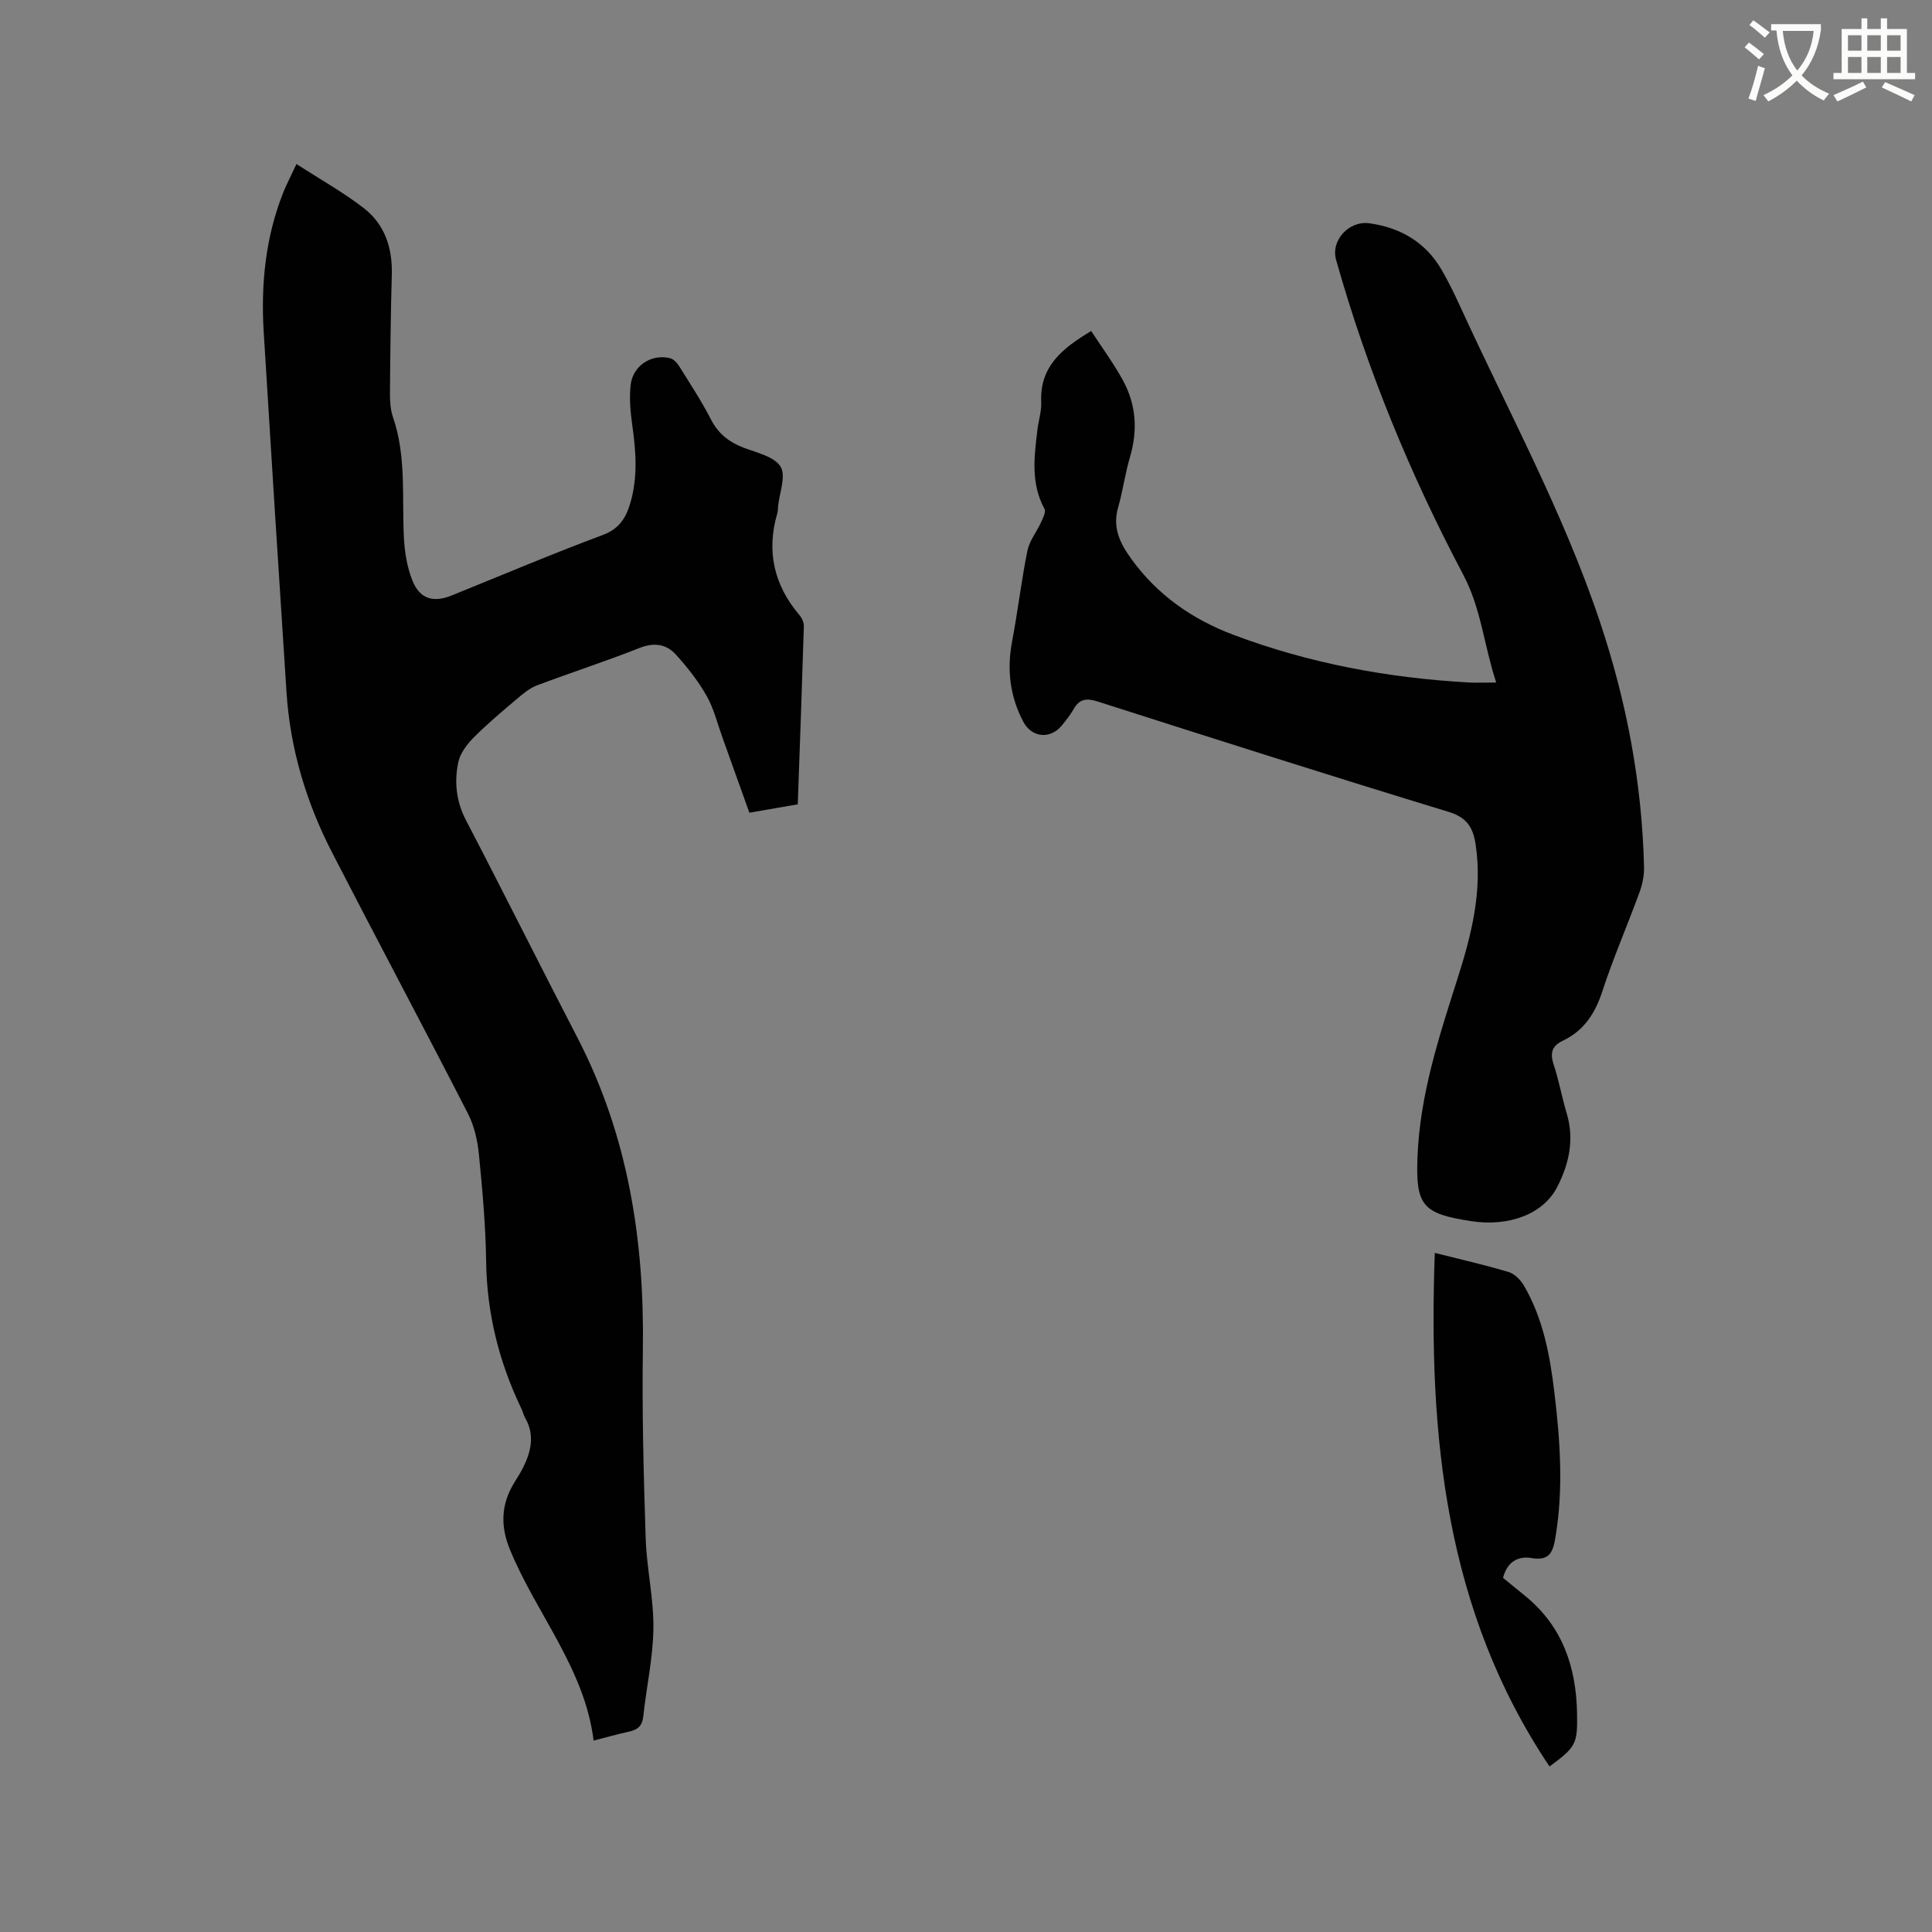 <svg enable-background="new 0 0 400 400" viewBox="0 0 400 400" xmlns="http://www.w3.org/2000/svg"><rect x="0" y="0" width="400" height="400" fill="#808080" stroke="none"/><path d="m362.1 8.8c1.1.8 2.1 1.6 3.1 2.4l-1 1.1c-1.3-1.1-2.3-2-3-2.5zm1.9 4.8c.5.2.9.4 1.4.5-.6 2.3-1.3 4.5-1.9 6.8l-1.5-.5c.8-2.1 1.4-4.3 2-6.8zm-1-9.4c1.3.9 2.4 1.8 3.4 2.5l-1 1.1c-1.4-1.2-2.4-2.1-3.2-2.6zm3.7 2.2v-1.4h10.3v1.2c-.5 3.6-1.8 6.8-4 9.4 1.5 1.6 3.4 2.8 5.7 3.8-.3.4-.7.8-1.1 1.4-2.3-1.1-4.1-2.5-5.6-4.1-1.6 1.6-3.6 3.1-5.9 4.3-.3-.5-.7-.9-1-1.3 2.4-1.1 4.4-2.5 6-4.1-1.9-2.5-3-5.6-3.3-9.3h-1.1zm8.8 0h-6.4c.3 3.3 1.3 6 3 8.2 2-2.3 3.1-5.1 3.4-8.2z" fill="#fbfcfa"/><path d="m385.3 3.8h1.3v2.2h2.8v-2.2h1.3v2.2h4.1v9.1h1.7v1.3h-16.9v-1.3h1.7v-9.1h4.1v-2.2zm.4 13.1.7 1.2c-1.8.9-3.8 1.9-6 2.9-.2-.4-.5-.8-.8-1.3 2.3-1 4.3-1.9 6.1-2.8zm-3.1-6.4h2.8v-3.2h-2.8zm0 4.6h2.8v-3.3h-2.8zm4-4.6h2.8v-3.2h-2.8zm0 4.6h2.8v-3.3h-2.8zm3.7 1.9c2.1.9 4.1 1.8 6.1 2.7l-.7 1.3c-2.2-1.1-4.2-2-6.1-2.9zm3.2-9.7h-2.8v3.2h2.8zm-2.8 7.8h2.8v-3.3h-2.8z" fill="#fbfcfa"/><g fill="#010101"><path d="m61.38 33.96c4.95 3.2 9.67 5.84 13.9 9.1 4.38 3.37 5.99 8.26 5.84 13.8-.23 8.16-.32 16.33-.38 24.49-.01 1.67.08 3.45.62 5.01 2.8 8.13 1.84 16.56 2.26 24.89.15 3.01.65 6.16 1.76 8.93 1.53 3.85 4.34 4.65 8.15 3.1 10.4-4.21 20.74-8.59 31.25-12.51 3.5-1.31 4.86-3.62 5.77-6.79 1.53-5.34 1.1-10.68.34-16.08-.38-2.7-.62-5.51-.32-8.2.45-4 4.32-6.49 8.17-5.54.76.19 1.5 1.05 1.95 1.78 2.24 3.59 4.58 7.15 6.51 10.91 1.51 2.94 3.72 4.67 6.71 5.82 2.74 1.06 6.4 1.84 7.7 3.95 1.18 1.92-.25 5.46-.53 8.29-.04.42 0 .87-.12 1.27-2.34 7.91-.74 14.94 4.58 21.2.51.6.91 1.53.89 2.3-.37 12.18-.82 24.36-1.26 36.85-3.27.56-6.47 1.11-10.02 1.73-1.89-5.29-3.73-10.45-5.59-15.61-1.04-2.89-1.77-5.96-3.27-8.59-1.75-3.08-3.99-5.94-6.39-8.57-1.98-2.16-4.5-2.52-7.52-1.33-6.98 2.77-14.15 5.08-21.18 7.73-1.51.57-2.86 1.69-4.12 2.76-3.06 2.59-6.16 5.18-8.98 8.02-1.41 1.42-2.83 3.28-3.22 5.15-.85 4.07-.44 8.08 1.59 11.99 7.78 14.93 15.29 30 23.04 44.95 10.53 20.3 13.92 42.01 13.59 64.61-.19 13.02.16 26.06.58 39.09.2 6.23 1.67 12.45 1.6 18.66-.07 6.1-1.45 12.17-2.1 18.27-.21 1.95-1.16 2.73-2.9 3.11-2.38.52-4.72 1.19-7.38 1.87-1.85-14.98-11.91-26.28-17.36-39.64-1.95-4.77-1.8-9.24.86-13.64.66-1.09 1.36-2.15 1.92-3.28 1.67-3.36 2.42-6.77.39-10.29-.31-.54-.44-1.2-.71-1.77-4.66-9.66-7.2-19.77-7.35-30.57-.1-7.41-.77-14.82-1.5-22.21-.28-2.86-.97-5.88-2.27-8.42-9.28-18.09-18.85-36.03-28.16-54.11-5.33-10.37-8.64-21.41-9.4-33.09-1.63-24.85-3.19-49.7-4.72-74.56-.61-9.94.36-19.69 4.08-29.03.67-1.64 1.51-3.23 2.7-5.8z"/><path d="m309.77 141.31c-2.55-7.8-3.12-15.33-6.81-22.3-11.01-20.81-19.95-42.53-26.34-65.23-1.13-4.02 2.67-8.14 6.91-7.55 6.43.9 11.61 3.91 14.94 9.63 1.43 2.47 2.69 5.05 3.87 7.64 9.9 21.64 21.34 42.59 28.92 65.27 5.52 16.5 8.71 33.38 9.12 50.76.04 1.74-.34 3.58-.94 5.22-2.51 6.86-5.43 13.57-7.7 20.51-1.5 4.59-3.82 8.14-8.19 10.22-2.2 1.04-2.68 2.51-1.9 4.86 1.1 3.31 1.7 6.78 2.71 10.12 1.63 5.44.51 10.53-1.98 15.34-2.88 5.56-9.92 8.21-17.75 7.03-10.12-1.54-11.56-3.21-11.15-13.37.51-12.86 4.49-24.94 8.35-37.06 2.83-8.9 5.11-17.93 3.7-27.46-.52-3.52-1.72-5.67-5.63-6.86-24.28-7.39-48.46-15.11-72.64-22.84-2.29-.73-3.77-.57-4.98 1.58-.67 1.19-1.55 2.28-2.41 3.35-2.4 2.95-6.26 2.58-8.02-.76-2.77-5.27-3.41-10.79-2.3-16.64 1.18-6.23 1.91-12.55 3.17-18.77.42-2.06 1.92-3.89 2.82-5.87.4-.88 1.05-2.15.71-2.77-2.89-5.32-2.12-10.89-1.45-16.47.23-1.89.86-3.79.77-5.66-.33-7.4 4.44-11.15 10.35-14.7 2.17 3.34 4.56 6.58 6.49 10.07 2.8 5.04 3.2 10.4 1.55 15.99-1.02 3.44-1.48 7.04-2.47 10.49-1.2 4.15.39 7.39 2.71 10.6 5.38 7.48 12.64 12.53 21.11 15.73 15.77 5.95 32.19 8.98 49 9.9 1.55.07 3.12 0 5.46 0z"/><path d="m297.06 259.4c5.48 1.38 10.43 2.5 15.29 3.96 1.23.37 2.46 1.62 3.15 2.79 3.99 6.82 5.4 14.47 6.32 22.15 1.19 9.9 1.89 19.83.25 29.79-.5 3.01-1.06 5.17-5 4.49-2.66-.46-5.03.68-5.88 4.1 1.47 1.2 3.08 2.51 4.69 3.83 7.63 6.27 10.45 14.63 10.63 24.18.12 6.34-.19 7-5.7 11.04-21.64-32.29-25.11-68.55-23.75-106.33z"/></g></svg>